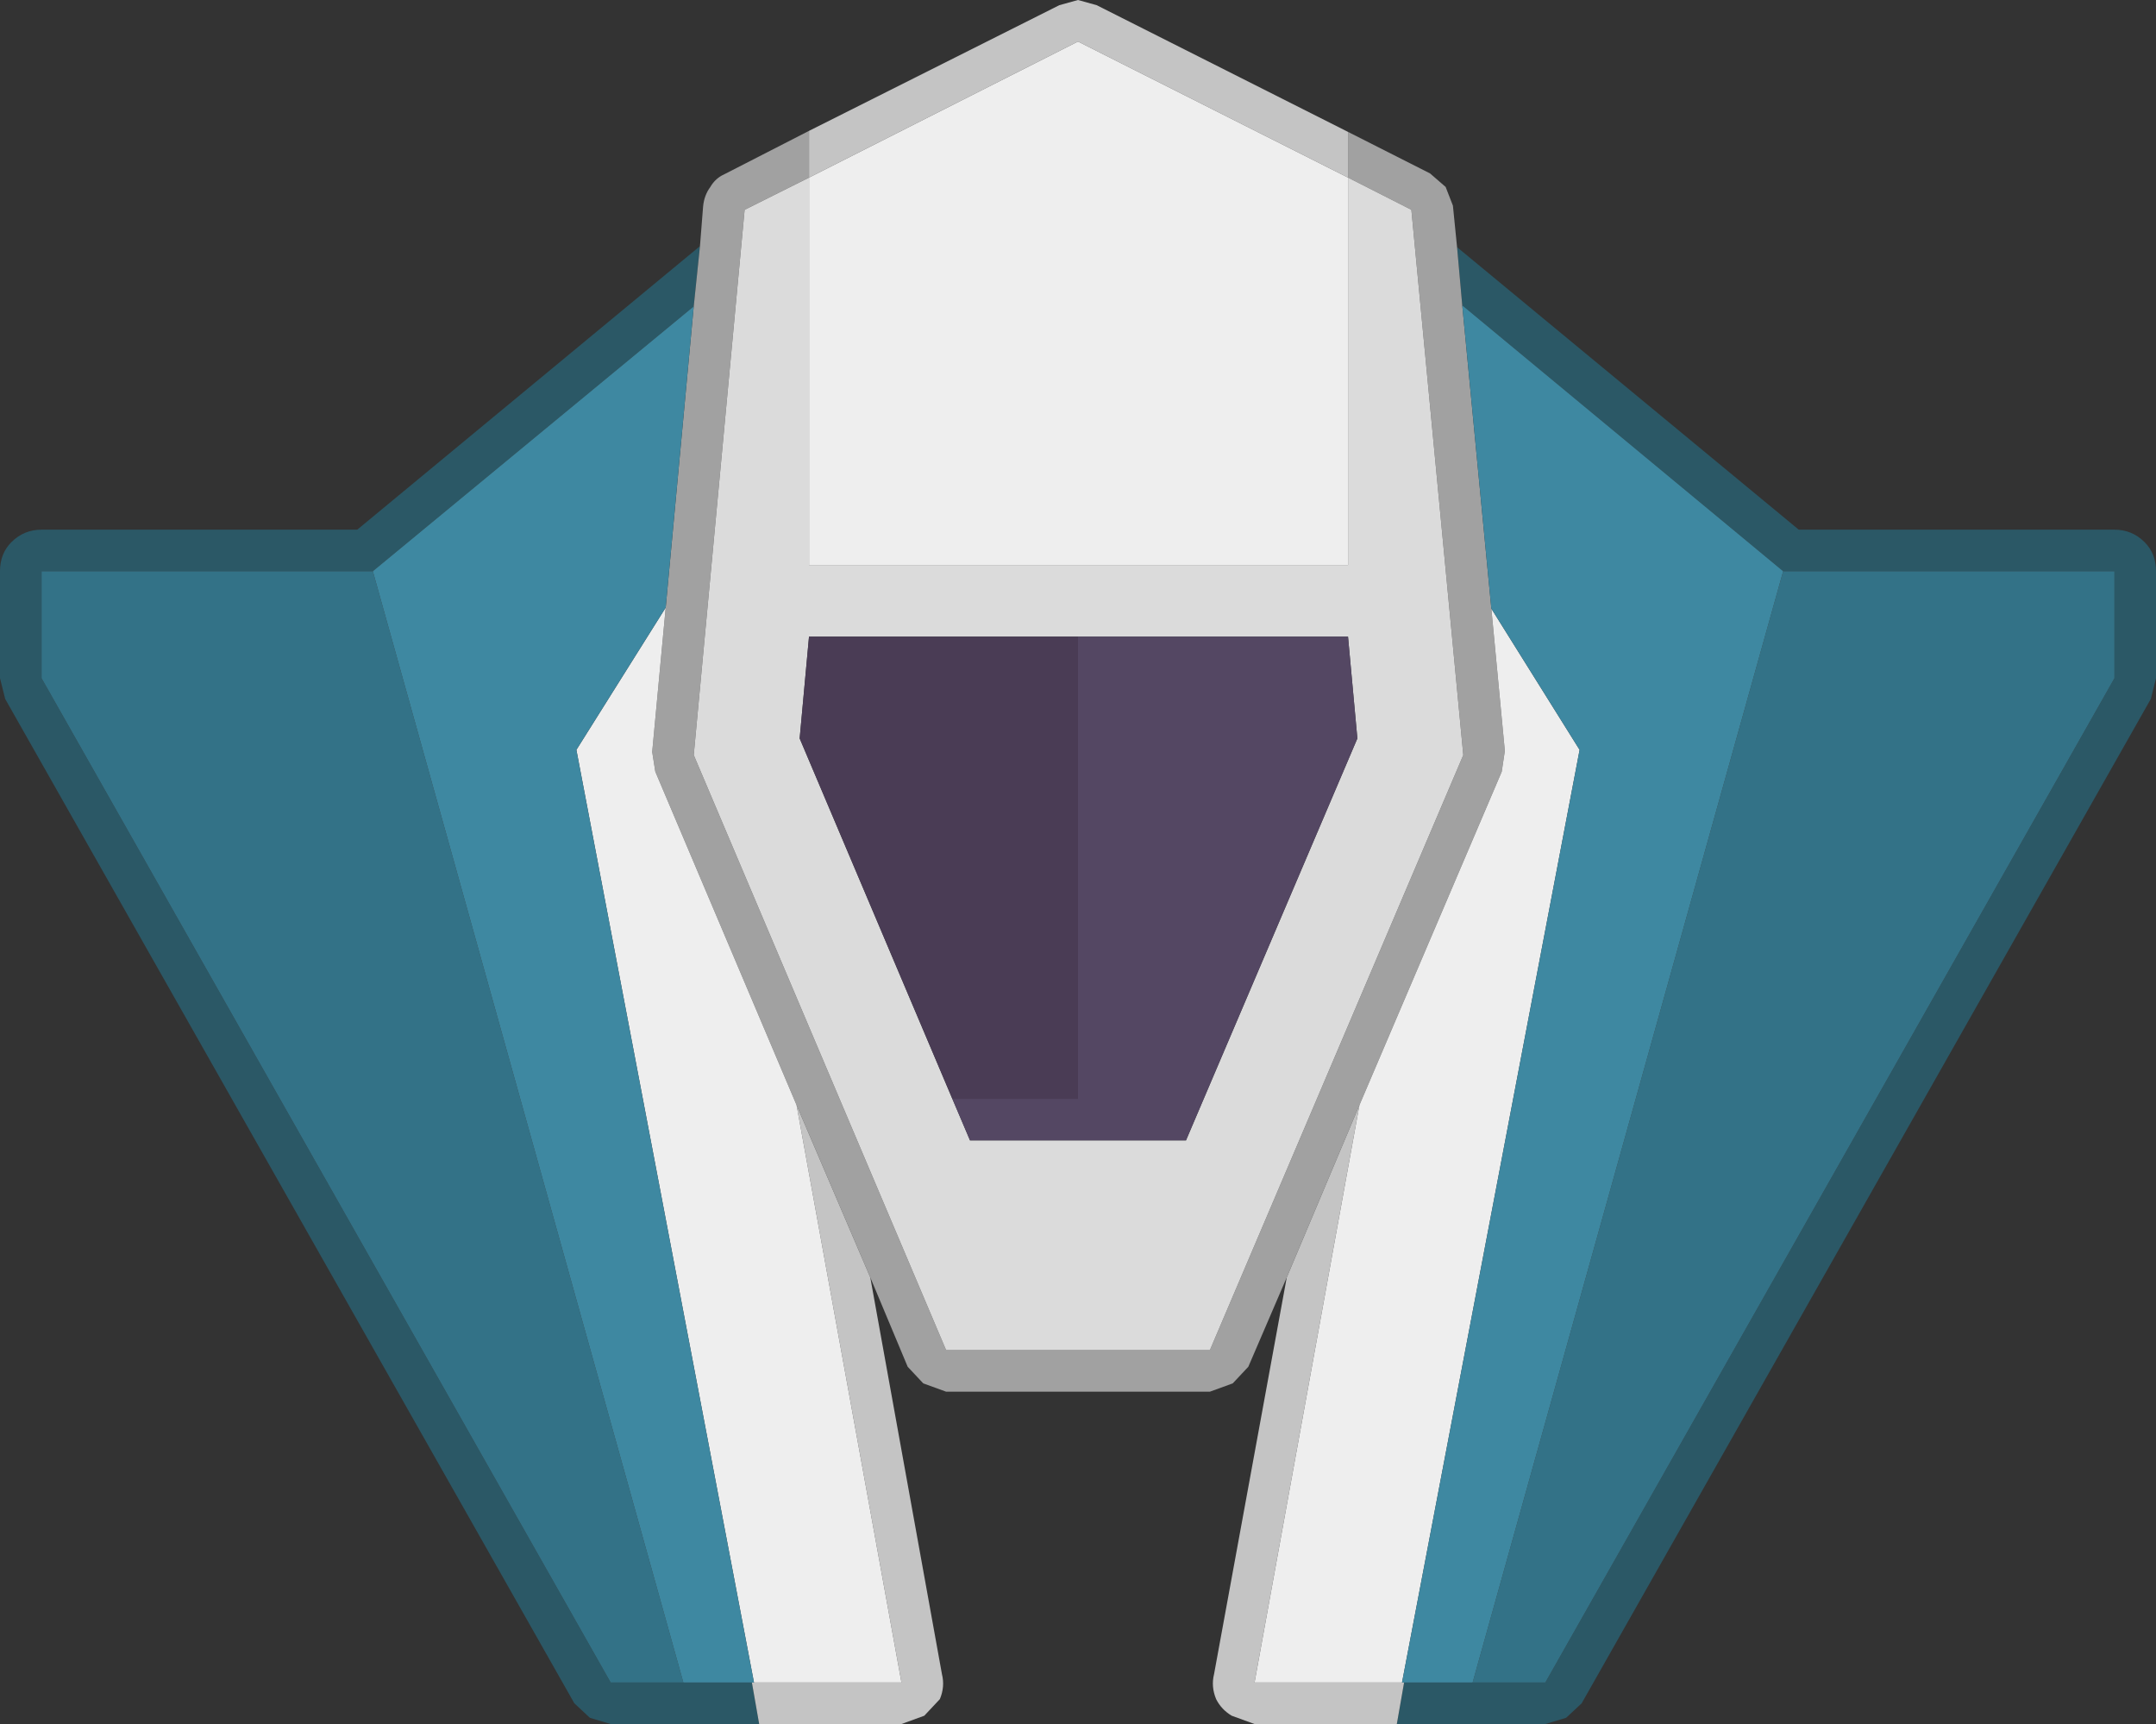 <?xml version="1.0" encoding="UTF-8" standalone="no"?>
<svg id="svg2" xmlns:rdf="http://www.w3.org/1999/02/22-rdf-syntax-ns#" xmlns="http://www.w3.org/2000/svg" height="83" width="103.8" version="1.1" xmlns:cc="http://creativecommons.org/ns#" xmlns:dc="http://purl.org/dc/elements/1.1/">
 <rect width="100%" height="100%" fill="#333333" stroke="none"/>
 <path id="path2030" d="m36.55 83h-7.15l-1-0.3-0.75-0.7-27.4-48.35-0.25-1v-5.15q0-0.85 0.55-1.4 0.6-0.6 1.45-0.6h15.2l16.5-13.65-0.3 2.9-15.45 12.75h-15.95v5.15l27.4 48.35h3.5 3.3l0.35 2m33.6-71.1 16.45 13.6h15.2q0.85 0 1.45 0.6 0.55 0.55 0.55 1.4v5.15l-0.25 1-27.4 48.35-0.75 0.7-1 0.3h-7.15l0.35-2h3.3 3.5l27.4-48.35v-5.15h-15.95l-15.45-12.8-0.25-2.8" fill="#2b5866"/>
 <path id="path2032" d="m32.9 81h-3.5l-27.4-48.35v-5.15h15.95l14.95 53.5m38 0 14.95-53.5h15.95v5.15l-27.4 48.35h-3.5" fill="#337287"/>
 <path id="path2034" d="m33.4 14.75 0.3-2.9 0.15-1.9q0.05-0.55 0.35-0.95 0.2-0.35 0.55-0.55l0.2-0.1 4-2.05v2.25l-3.1 1.55-2.45 26.25 12.15 28.65h12.7l12.2-28.65-2.5-26.25-3.05-1.55v-2.2l3.95 2 0.75 0.65 0.35 0.9 0.2 2 0.25 2.8 1.4 14.6 0.65 6.85-0.15 1-6.85 16.05-3.5 8.3-1.85 4.3-0.75 0.8-1.1 0.4h-12.7l-1.1-0.4-0.75-0.8-1.8-4.3-3.55-8.3-6.8-16.05-0.15-0.95 0.65-6.95 1.35-14.5" fill="#a1a1a1"/>
 <path id="path2036" d="m64.9 8.55 3.05 1.55 2.5 26.25l-12.2 28.65h-12.7l-12.15-28.65 2.45-26.25 3.1-1.55v18.65h25.95v-18.65m-13 22.1h-12.95l-0.45 4.9 7.35 17.35 0.85 2h10.4l8.25-19.35-0.45-4.9h-13" fill="#dbdbdb"/>
 <path id="path2038" d="m36.55 83-0.35-2h0.1 7.1l-5.05-27.8 3.55 8.3 3.45 19.1q0.15 0.6-0.1 1.2l-0.75 0.8-1.1 0.4h-6.85m2.4-76.7 12.05-6.05 0.9-0.25l0.9 0.25 12.1 6.1v2.2l-13-6.55-12.95 6.55v-2.25m28.3 76.7h-6.85l-1.1-0.4q-0.5-0.3-0.75-0.8-0.25-0.6-0.1-1.2l3.5-19.1 3.5-8.3-5.05 27.8h7.1 0.1l-0.35 2" fill="#c4c4c4"/>
 <path id="path2040" d="m38.95 8.55 12.95-6.55l13 6.55v18.65h-25.95v-18.65m-6.9 20.7-0.65 6.95 0.15 0.95 6.8 16.05 5.05 27.8h-7.1l-8.55-44.9 4.3-6.85m39.75 0.05 4.25 6.8-8.55 44.9h-7.1l5.05-27.8 6.85-16.05 0.15-1-0.65-6.85" fill="#eee"/>
 <path id="path2042" d="m45.85 52.9-7.35-17.35 0.45-4.9h12.95v22.25h-6.05" fill="#4a3c55"/>
 <path id="path2044" d="m45.85 52.9h6.05v-22.25h13l0.45 4.9-8.25 19.35h-10.4l-0.85-2" fill="#544763"/>
 <path id="path2046" d="m36.2 81h-3.3l-14.95-53.5 15.45-12.75-1.35 14.5-4.3 6.85 8.55 44.9h-0.1m31.3 0 8.55-44.9-4.25-6.8-1.4-14.6 15.45 12.8-14.95 53.5h-3.3-0.1" fill="#3e88a1"/>
</svg>
